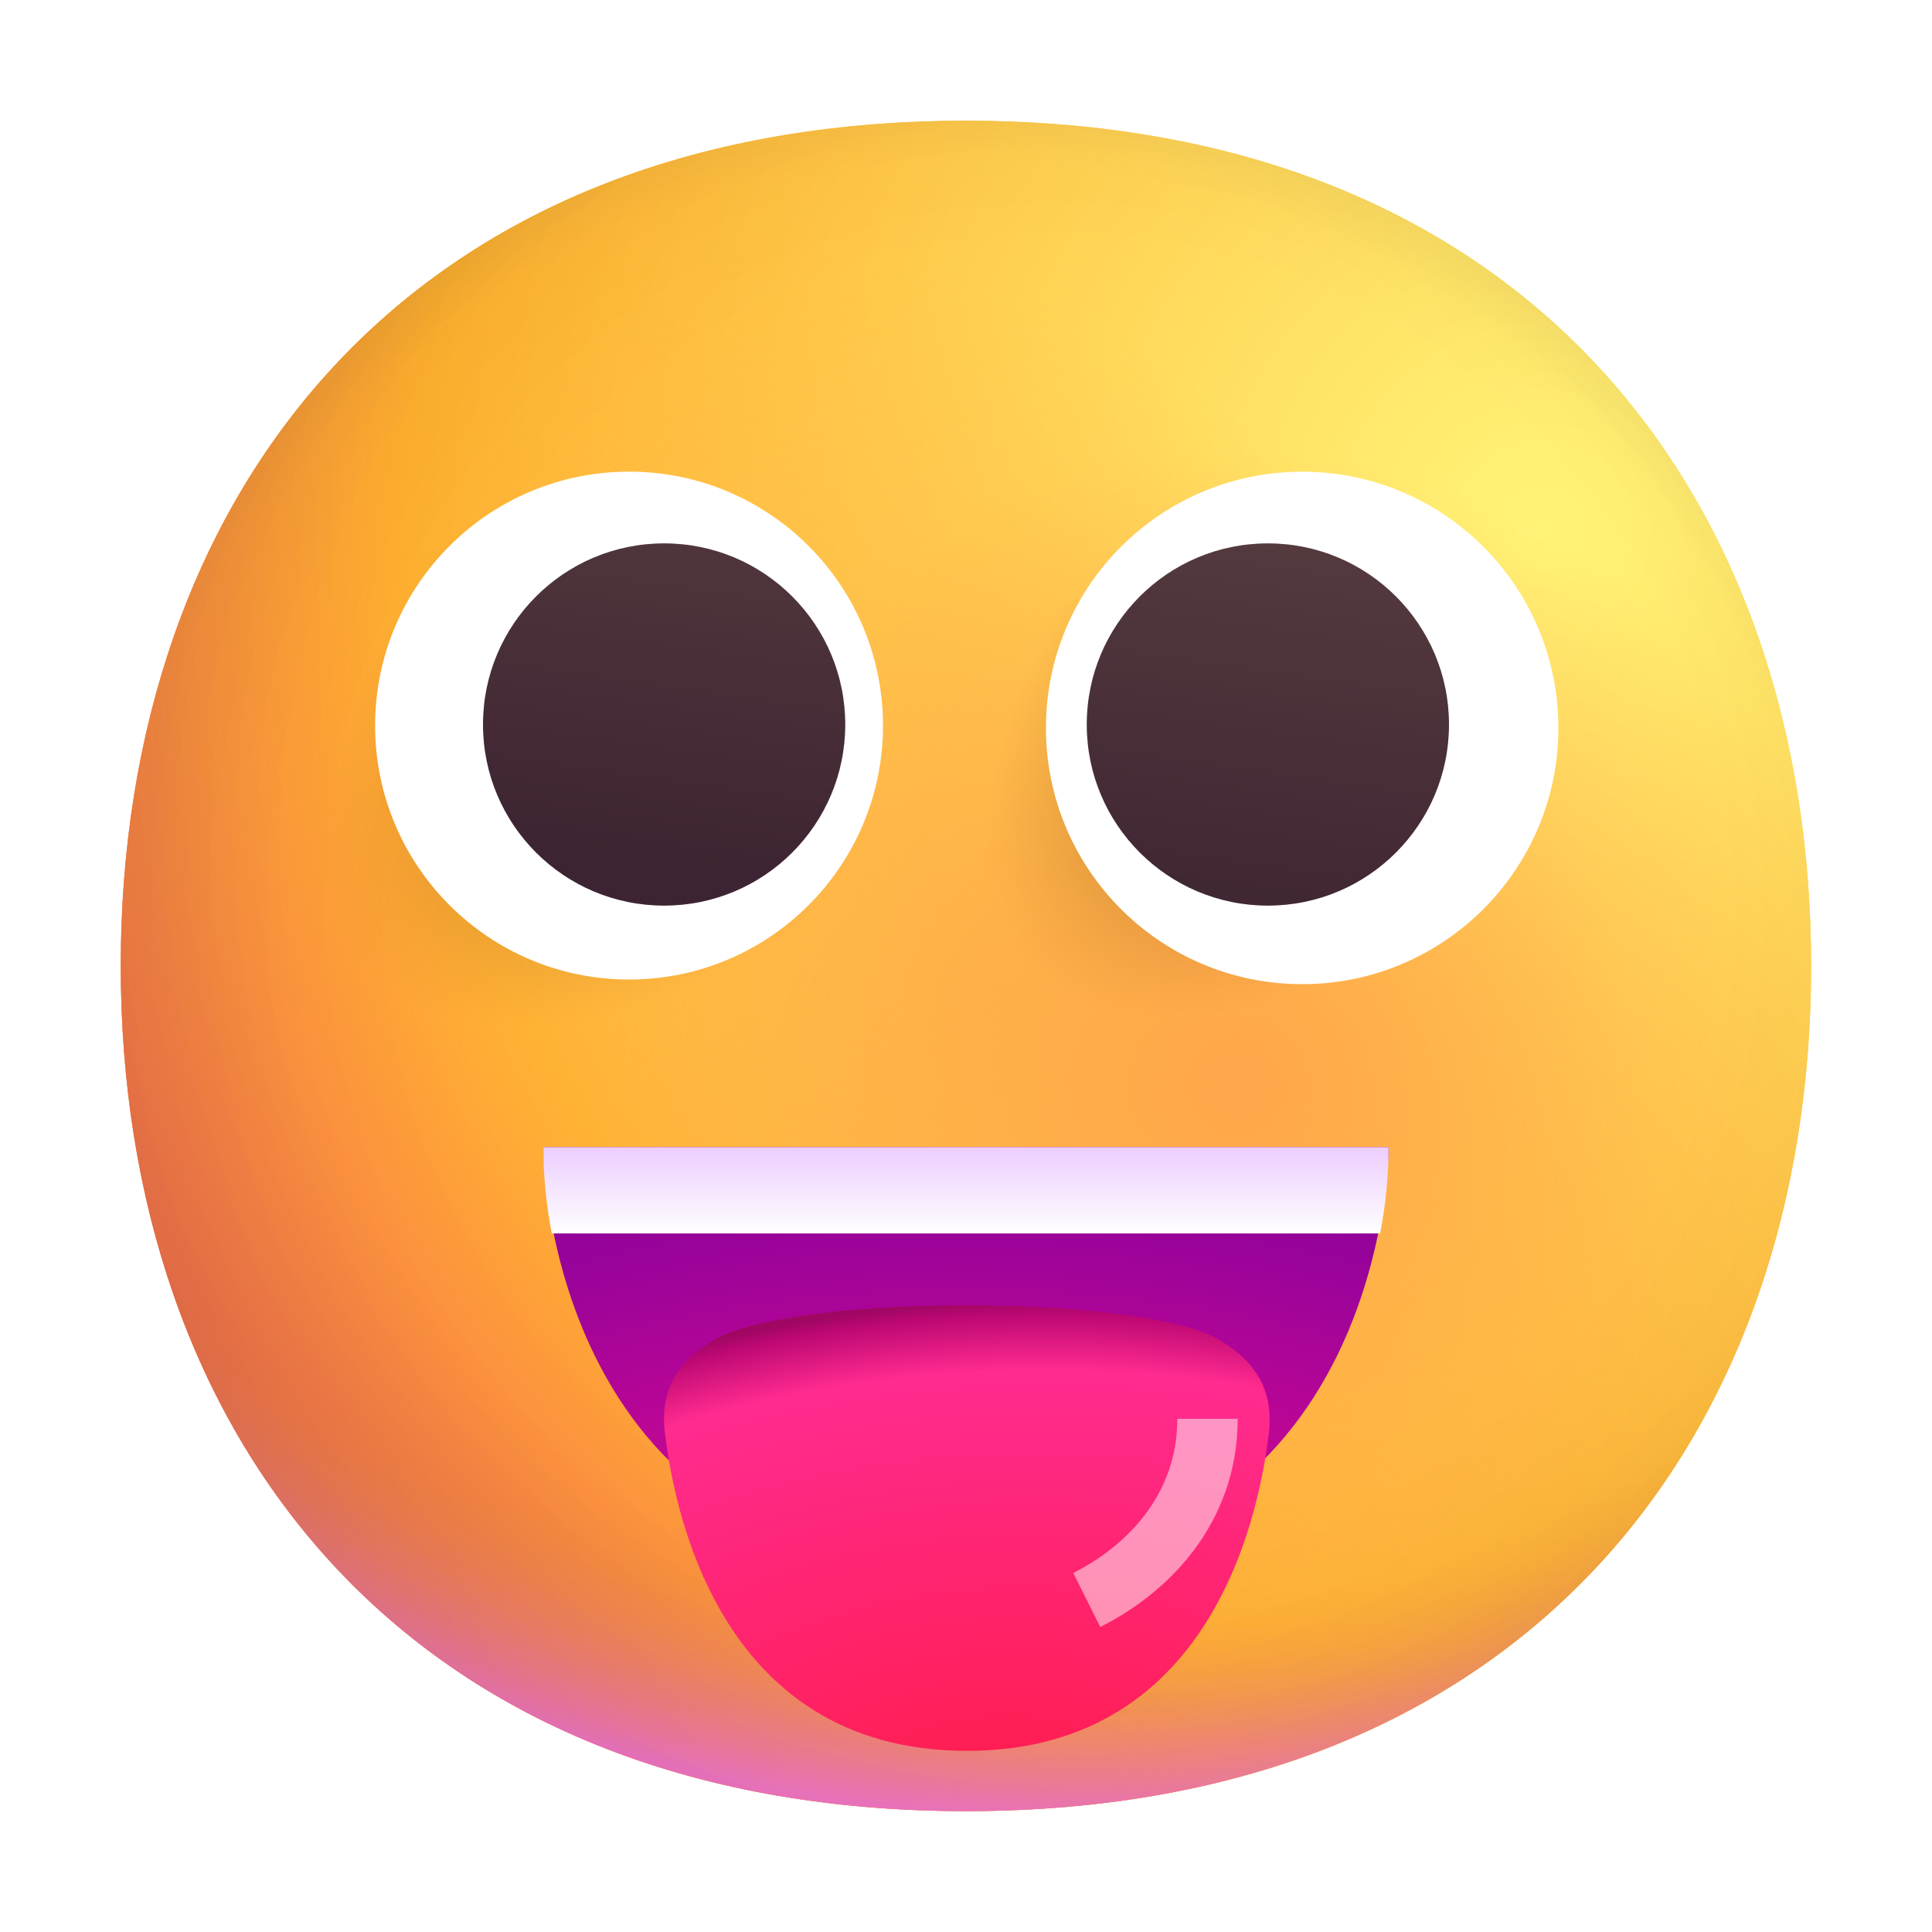 <svg fill="none" height="32" viewBox="0 0 32 32" width="32" xmlns="http://www.w3.org/2000/svg" xmlns:xlink="http://www.w3.org/1999/xlink"><filter id="a" color-interpolation-filters="sRGB" filterUnits="userSpaceOnUse" height="5.447" width="4.724" x="16.776" y="22.5"><feFlood flood-opacity="0" result="BackgroundImageFix"/><feBlend in="SourceGraphic" in2="BackgroundImageFix" mode="normal" result="shape"/><feGaussianBlur result="effect1_foregroundBlur_31_20" stdDeviation=".5"/></filter><linearGradient id="b"><stop offset="0" stop-color="#fff478"/><stop offset=".475" stop-color="#ffb02e"/><stop offset="1" stop-color="#f70a8d"/></linearGradient><radialGradient id="c" cx="0" cy="0" gradientTransform="matrix(-25.5 27.5 -27.5 -25.5 25.5 9)" gradientUnits="userSpaceOnUse" r="1" xlink:href="#b"/><radialGradient id="d" cx="0" cy="0" gradientTransform="matrix(-26 29 -29 -26 25.5 9)" gradientUnits="userSpaceOnUse" r="1" xlink:href="#b"/><radialGradient id="e" cx="0" cy="0" gradientTransform="matrix(-3.5 17.5 -22.414 -4.483 16 12.5)" gradientUnits="userSpaceOnUse" r="1"><stop offset=".788" stop-color="#f59639" stop-opacity="0"/><stop offset=".973" stop-color="#ff7dce"/></radialGradient><radialGradient id="f" cx="0" cy="0" gradientTransform="matrix(-29 29 -29 -29 18 14)" gradientUnits="userSpaceOnUse" r="1"><stop offset=".315" stop-opacity="0"/><stop offset="1"/></radialGradient><radialGradient id="g" cx="0" cy="0" gradientTransform="matrix(6 27.5 -27.5 6 16 17)" gradientUnits="userSpaceOnUse" r="1"><stop offset=".508" stop-color="#7d6133" stop-opacity="0"/><stop offset="1" stop-color="#715b32"/></radialGradient><radialGradient id="h" cx="0" cy="0" gradientTransform="matrix(7.5 11 -7.973 5.436 16.5 16.5)" gradientUnits="userSpaceOnUse" r="1"><stop offset="0" stop-color="#ffb849"/><stop offset="1" stop-color="#ffb847" stop-opacity="0"/></radialGradient><radialGradient id="i" cx="0" cy="0" gradientTransform="matrix(11.5 2 -2 11.5 20.5 18)" gradientUnits="userSpaceOnUse" r="1"><stop offset="0" stop-color="#ffa64b"/><stop offset=".9" stop-color="#ffae46" stop-opacity="0"/></radialGradient><radialGradient id="j" cx="0" cy="0" gradientTransform="matrix(42.5 41 -41 42.5 17.5 15)" gradientUnits="userSpaceOnUse" r="1"><stop offset=".185" stop-opacity="0"/><stop offset="1" stop-opacity=".4"/></radialGradient><linearGradient id="k"><stop offset="0" stop-color="#392108"/><stop offset="1" stop-color="#c87928" stop-opacity="0"/></linearGradient><radialGradient id="l" cx="0" cy="0" gradientTransform="matrix(-6.439 6.439 -3.332 -3.332 12.652 9.786)" gradientUnits="userSpaceOnUse" r="1" xlink:href="#k"/><radialGradient id="m" cx="0" cy="0" gradientTransform="matrix(-5.423 5.423 -3.062 -3.062 22.545 10.642)" gradientUnits="userSpaceOnUse" r="1" xlink:href="#k"/><linearGradient id="n" gradientUnits="userSpaceOnUse" x1="16.5" x2="15.5" y1="8" y2="15"><stop offset="0" stop-color="#553b3e"/><stop offset="1" stop-color="#3d2432"/></linearGradient><radialGradient id="o" cx="0" cy="0" gradientTransform="matrix(0 -8.556 17.111 0 15.999 27.556)" gradientUnits="userSpaceOnUse" r="1"><stop offset="0" stop-color="#f70a8d"/><stop offset="1" stop-color="#89029c"/></radialGradient><radialGradient id="p" cx="0" cy="0" gradientTransform="matrix(-.5 -9.5 16.515 -.869 16.5 30)" gradientUnits="userSpaceOnUse" r="1"><stop offset="0" stop-color="#ff1c4a"/><stop offset=".766" stop-color="#ff2b8f"/><stop offset=".864" stop-color="#bb0773"/><stop offset=".886" stop-color="#9f0762"/></radialGradient><linearGradient id="q" gradientUnits="userSpaceOnUse" x1="15.999" x2="15.999" y1="19" y2="20.43"><stop offset="0" stop-color="#eccdff"/><stop offset="1" stop-color="#fff"/></linearGradient><path d="m15.999 29.998c9.334 0 13.999-6.268 13.999-13.999 0-7.731-4.665-13.999-13.999-13.999-9.334 0-13.999 6.268-13.999 13.999 0 7.731 4.664 13.999 13.999 13.999z" fill="url(#c)"/><path d="m15.999 29.998c9.334 0 13.999-6.268 13.999-13.999 0-7.731-4.665-13.999-13.999-13.999-9.334 0-13.999 6.268-13.999 13.999 0 7.731 4.664 13.999 13.999 13.999z" fill="url(#d)"/><path d="m15.999 29.998c9.334 0 13.999-6.268 13.999-13.999 0-7.731-4.665-13.999-13.999-13.999-9.334 0-13.999 6.268-13.999 13.999 0 7.731 4.664 13.999 13.999 13.999z" fill="url(#e)"/><path d="m15.999 29.998c9.334 0 13.999-6.268 13.999-13.999 0-7.731-4.665-13.999-13.999-13.999-9.334 0-13.999 6.268-13.999 13.999 0 7.731 4.664 13.999 13.999 13.999z" fill="url(#f)" fill-opacity=".6"/><path d="m15.999 29.998c9.334 0 13.999-6.268 13.999-13.999 0-7.731-4.665-13.999-13.999-13.999-9.334 0-13.999 6.268-13.999 13.999 0 7.731 4.664 13.999 13.999 13.999z" fill="url(#g)"/><path d="m15.999 29.998c9.334 0 13.999-6.268 13.999-13.999 0-7.731-4.665-13.999-13.999-13.999-9.334 0-13.999 6.268-13.999 13.999 0 7.731 4.664 13.999 13.999 13.999z" fill="url(#h)"/><path d="m15.999 29.998c9.334 0 13.999-6.268 13.999-13.999 0-7.731-4.665-13.999-13.999-13.999-9.334 0-13.999 6.268-13.999 13.999 0 7.731 4.664 13.999 13.999 13.999z" fill="url(#i)"/><path d="m15.999 29.998c9.334 0 13.999-6.268 13.999-13.999 0-7.731-4.665-13.999-13.999-13.999-9.334 0-13.999 6.268-13.999 13.999 0 7.731 4.664 13.999 13.999 13.999z" fill="url(#j)"/><circle cx="9.017" cy="13.421" fill="url(#l)" r="4.673"/><circle cx="19.244" cy="13.943" fill="url(#m)" r="4.244"/><path d="m10.419 16.224c2.323 0 4.206-1.883 4.206-4.206 0-2.323-1.883-4.206-4.206-4.206-2.323 0-4.206 1.883-4.206 4.206 0 2.323 1.883 4.206 4.206 4.206z" fill="#fff"/><path d="m21.568 16.301c2.344 0 4.244-1.9 4.244-4.244 0-2.344-1.9-4.244-4.244-4.244-2.344 0-4.244 1.9-4.244 4.244 0 2.344 1.9 4.244 4.244 4.244z" fill="#fff"/><path d="m11 15c1.657 0 3-1.343 3-3s-1.343-3-3-3c-1.657 0-3 1.343-3 3s1.343 3 3 3z" fill="url(#n)"/><path d="m21 15c1.657 0 3-1.343 3-3s-1.343-3-3-3-3 1.343-3 3 1.343 3 3 3z" fill="url(#n)"/><path d="m15.999 26c-7 0-7-7-7-7h14s0 7-7 7z" fill="url(#o)"/><path d="m16.015 29c4.2 0 4.87-4.2 5-5.25.1-.85-.35-1.28-.84-1.57s-1.96-.56-4.16-.56-3.66.27-4.16.56-.95.72-.84 1.57c.13 1.05.8 5.25 5 5.25z" fill="url(#p)"/><g filter="url(#a)" opacity=".5"><path d="m18 26.5c1-.5 2-1.5 2-3" stroke="#fff"/></g><path d="m22.859 20.43c.09-.46.14-.94.14-1.43-4.66 0-11.16 0-14 0 0 .49.05.96.14 1.43z" fill="url(#q)"/></svg>